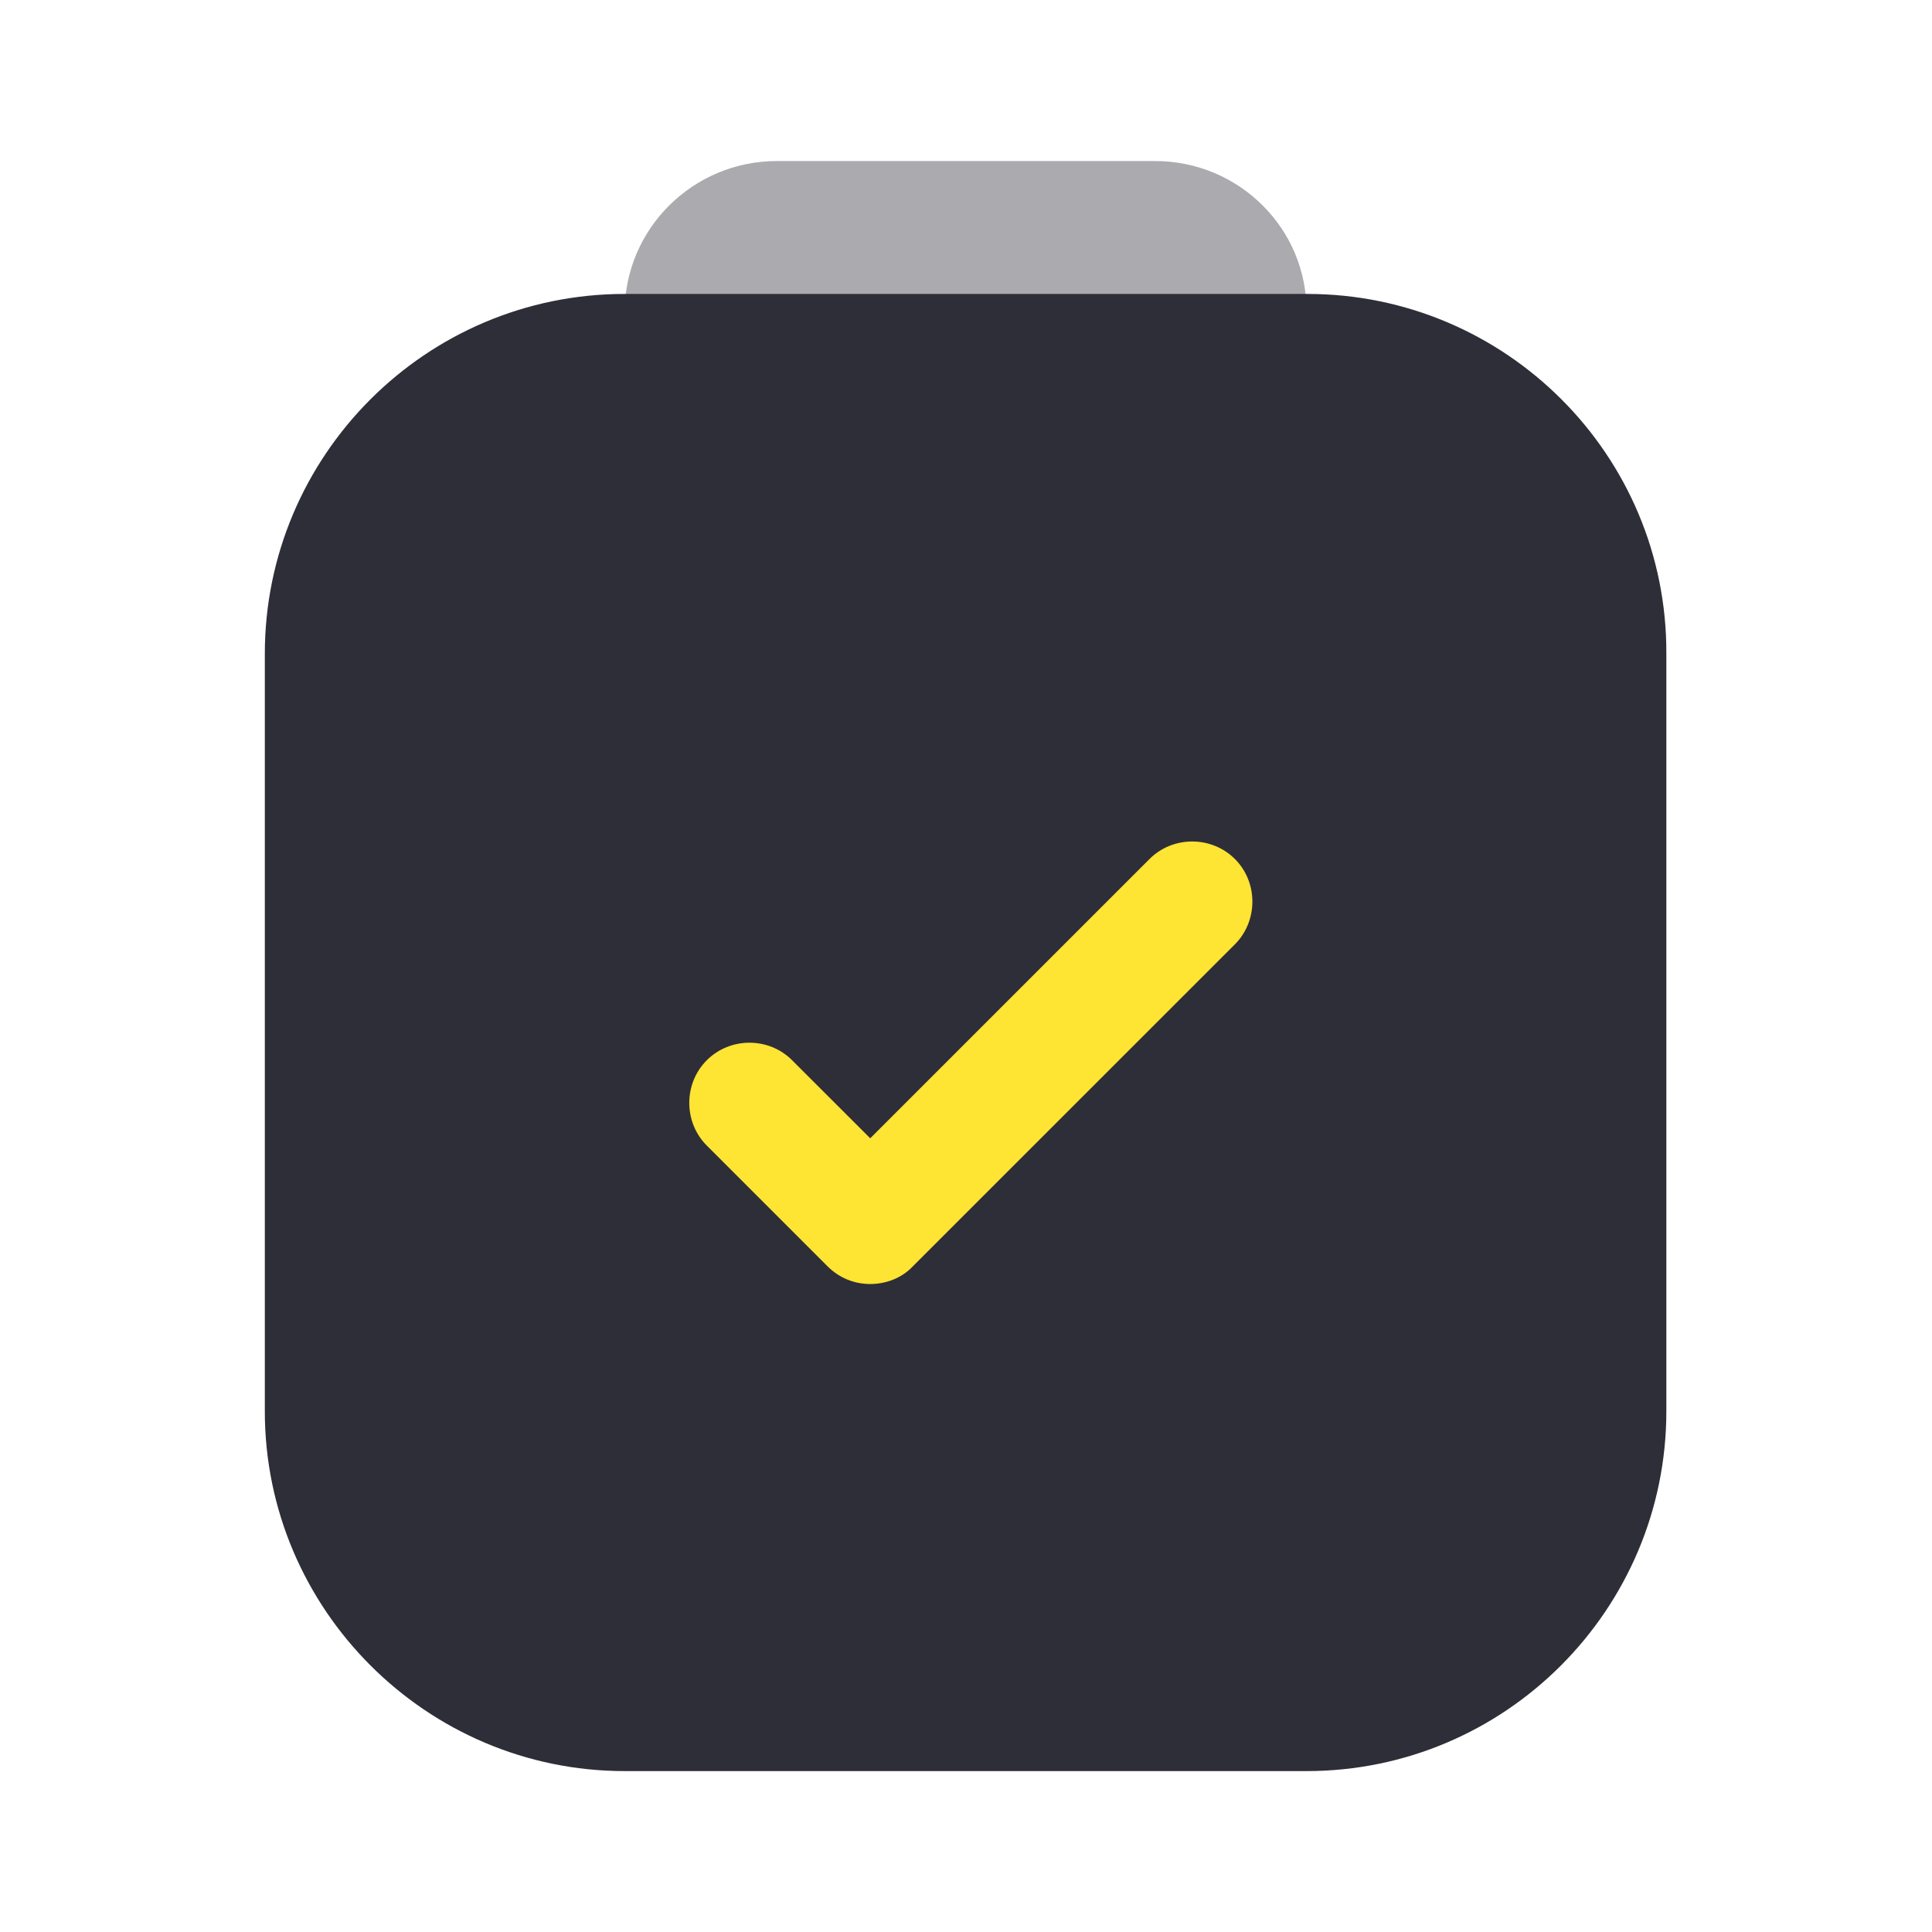 <svg width="28" height="28" viewBox="0 0 28 28" fill="none" xmlns="http://www.w3.org/2000/svg">
<path opacity="0.4" d="M16.742 2.334H11.258C10.045 2.334 9.053 3.314 9.053 4.527V5.624C9.053 6.837 10.033 7.817 11.247 7.817H16.742C17.955 7.817 18.935 6.837 18.935 5.624V4.527C18.947 3.314 17.955 2.334 16.742 2.334Z" fill="#2E2E38"/>
<path d="M18.947 4.26H9.053C6.172 4.26 3.838 6.605 3.838 9.475V20.453C3.838 23.323 6.183 25.668 9.053 25.668H18.935C21.817 25.668 24.15 23.323 24.15 20.453V9.475C24.162 6.593 21.817 4.26 18.947 4.26Z" fill="#2E2E38"/>
<path d="M12.612 18.609C12.39 18.609 12.168 18.527 11.993 18.352L10.243 16.602C9.905 16.264 9.905 15.704 10.243 15.366C10.582 15.027 11.142 15.027 11.48 15.366L12.612 16.497L16.66 12.449C16.998 12.111 17.558 12.111 17.897 12.449C18.235 12.787 18.235 13.347 17.897 13.686L13.23 18.352C13.067 18.527 12.833 18.609 12.612 18.609Z" fill="#FEE433"/>
</svg>
